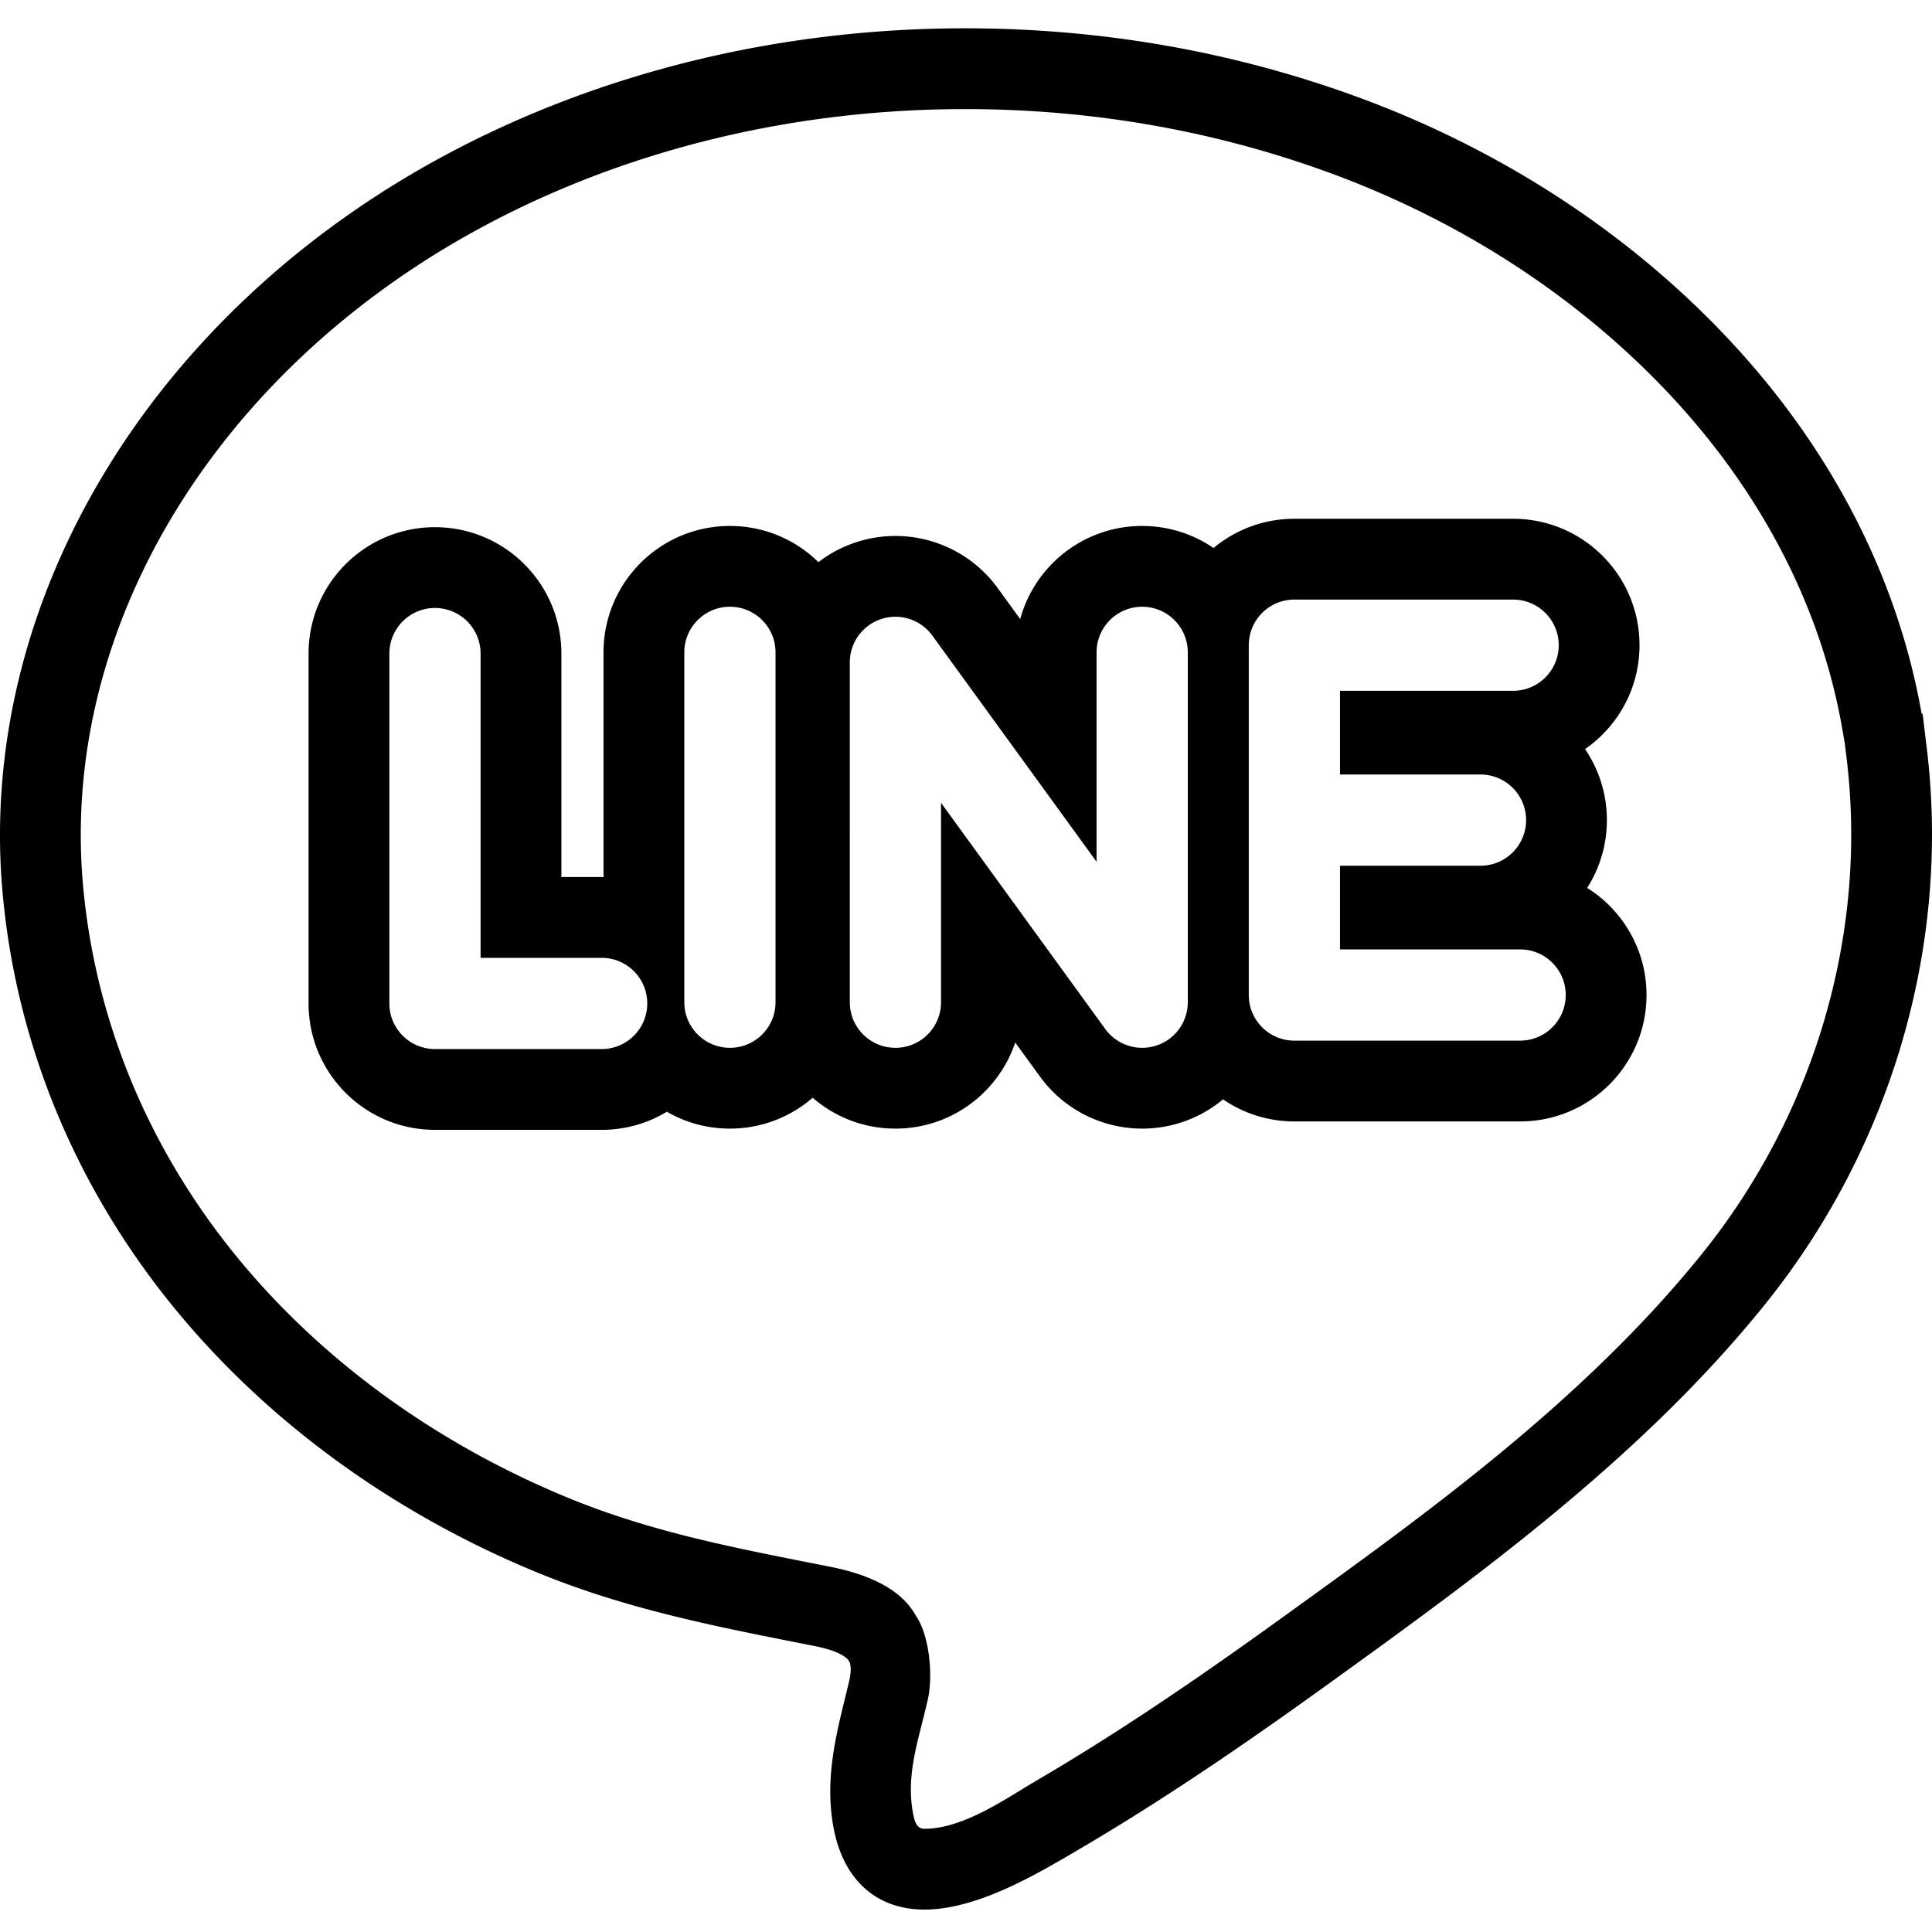 <svg viewBox="0 0 1913 1913" xmlns="http://www.w3.org/2000/svg" fill="currentColor" style="fill-rule:evenodd;clip-rule:evenodd;stroke-linejoin:round;stroke-miterlimit:2"><path d="m1908.547 747.053.021-.007-.595-4.905-.05-.437-2.22-18.44c-.444-3.701-.956-7.922-1.534-12.733l-.467-3.833-.947.117c-23.336-132.71-87.436-258.654-186.716-366.191-98.813-107.02-227.195-191.52-371.26-244.364-123.434-45.274-254.4-68.235-389.253-68.235-182.058 0-358.87 42.818-511.314 123.82C150.244 308.037-23.128 595.136 2.496 883.264c13.264 149.097 71.675 291.02 168.923 410.44 91.53 112.403 215.35 203.107 358.068 262.31 87.749 36.4 174.513 53.554 266.38 71.714l10.756 2.13c25.295 5.005 32.095 11.882 33.848 14.606 3.245 5.057 1.55 15.024.246 20.515-1.2 5.064-2.439 10.115-3.677 15.172-9.864 40.226-20.063 81.824-12.05 127.686 9.211 52.72 42.132 82.957 90.325 82.964h.012c51.837 0 110.834-34.774 149.871-57.777l5.213-3.066c93.13-54.695 180.87-116.39 246.9-164.025 144.488-104.247 308.263-222.41 431.044-375.274 123.64-153.96 181.883-351.803 160.192-543.607Zm-81.89-11.067 1.683 13.98.052.451.11 1.205.17 1.11.383 3.31c19.335 170.983-32.856 347.274-143.074 484.524-118.175 147.127-276.411 260.156-415.48 360.49-64.353 46.43-149.833 106.612-240.602 159.92l-5.282 3.104c-28.913 17.04-70.946 46.723-109.29 46.723h-.003c-7.984-.003-10.002-7.999-11.528-16.734-5.966-34.147 3.597-64.913 10.943-94.864l.002-.011c1.287-5.254 2.57-10.49 3.814-15.74 5.266-22.18 2.36-61.756-10.749-82.19l-.045-.071c-4.756-7.38-17.7-36.373-85.607-49.812l-10.76-2.13c-86.614-17.122-168.533-32.818-251.256-67.13-130.134-53.985-243.224-136.44-326.686-238.932-86.977-106.807-139.407-233.663-151.27-367.011C59.207 617.83 218.167 362.54 481.748 222.49h.002c141.235-75.047 305.107-114.466 473.776-114.466 125.304 0 247.01 21.272 361.703 63.342 131.897 48.38 249.563 125.545 340.033 223.526 88.388 95.739 145.926 207.625 166.702 325.775l2.692 15.318ZM1201.6 542.644c-20.103-13.795-44.439-21.856-70.657-21.856-57.724 0-106.322 39.078-120.753 92.235l-22.289-30.699c-31.851-43.88-88.316-62.246-139.91-45.512l-.016.004c-13.86 4.5-26.514 11.26-37.595 19.807-22.562-22.171-53.505-35.835-87.637-35.835-69.124 0-125.16 56.034-125.16 125.158v222.525l-1.854-.048h-39.874v-221.25c0-69.124-56.034-125.16-125.158-125.16s-125.16 56.036-125.16 125.16v346.41c0 69.124 56.036 125.159 125.16 125.159h165.037c23.628 0 45.728-6.548 64.57-17.93 18.358 10.636 39.688 16.705 62.439 16.705 31.347 0 60.003-11.526 81.934-30.591 21.94 19.073 50.594 30.596 81.94 30.596 55.17 0 102-35.692 118.626-85.258l24.421 33.636c24.011 33.056 61.98 51.622 101.287 51.622 12.87 0 25.902-1.987 38.628-6.117l.012-.005a124.466 124.466 0 0 0 41.407-22.855c20.093 13.795 44.436 21.863 70.661 21.863h223.506c69.123 0 125.16-56.037 125.16-125.16 0-44.731-23.465-83.979-58.78-106.09 12.383-19.384 19.537-42.412 19.537-67.109 0-26.074-7.972-50.285-21.62-70.32 32.596-22.575 53.928-60.242 53.928-102.892 0-69.124-56.036-125.158-125.16-125.158h-216.57c-30.456 0-58.371 10.878-80.06 28.965Zm-605.866 496.098H430.697c-24.94 0-45.159-20.218-45.159-45.159v-346.41c0-24.941 20.218-45.16 45.159-45.16 24.94 0 45.159 20.219 45.159 45.16v301.25h119.873c24.94 0 45.159 20.22 45.159 45.16.007 24.941-20.213 45.16-45.154 45.16Zm580.368-46.385c0 19.567-12.6 36.909-31.21 42.954a45.172 45.172 0 0 1-13.941 2.212 45.182 45.182 0 0 1-36.555-18.63L931.779 794.92v197.443c0 24.94-20.22 45.159-45.161 45.159-24.941 0-45.16-20.218-45.16-45.159V655.862c0-19.567 12.6-36.908 31.214-42.954 18.618-6.037 38.996.582 50.493 16.419l162.62 223.971V645.946c0-24.94 20.218-45.159 45.158-45.159 24.941 0 45.16 20.218 45.16 45.159v346.41Zm-408.2 0c0 24.94-20.218 45.159-45.16 45.159-24.94 0-45.16-20.218-45.16-45.16v-346.41c0-24.94 20.22-45.159 45.16-45.159 24.942 0 45.16 20.218 45.16 45.159v346.41Zm737.263 38.05h-223.506c-24.94 0-45.159-20.219-45.159-45.16v-346.41c0-24.941 20.218-45.159 45.16-45.159h216.57c24.94 0 45.159 20.218 45.159 45.159 0 24.94-20.218 45.159-45.16 45.159h-171.411v82.895h139.104c24.94 0 45.159 20.218 45.159 45.158 0 24.941-20.219 45.16-45.16 45.16h-139.103v82.88h178.347c24.943 0 45.16 20.218 45.16 45.159 0 24.94-20.217 45.158-45.16 45.158Z"/></svg>